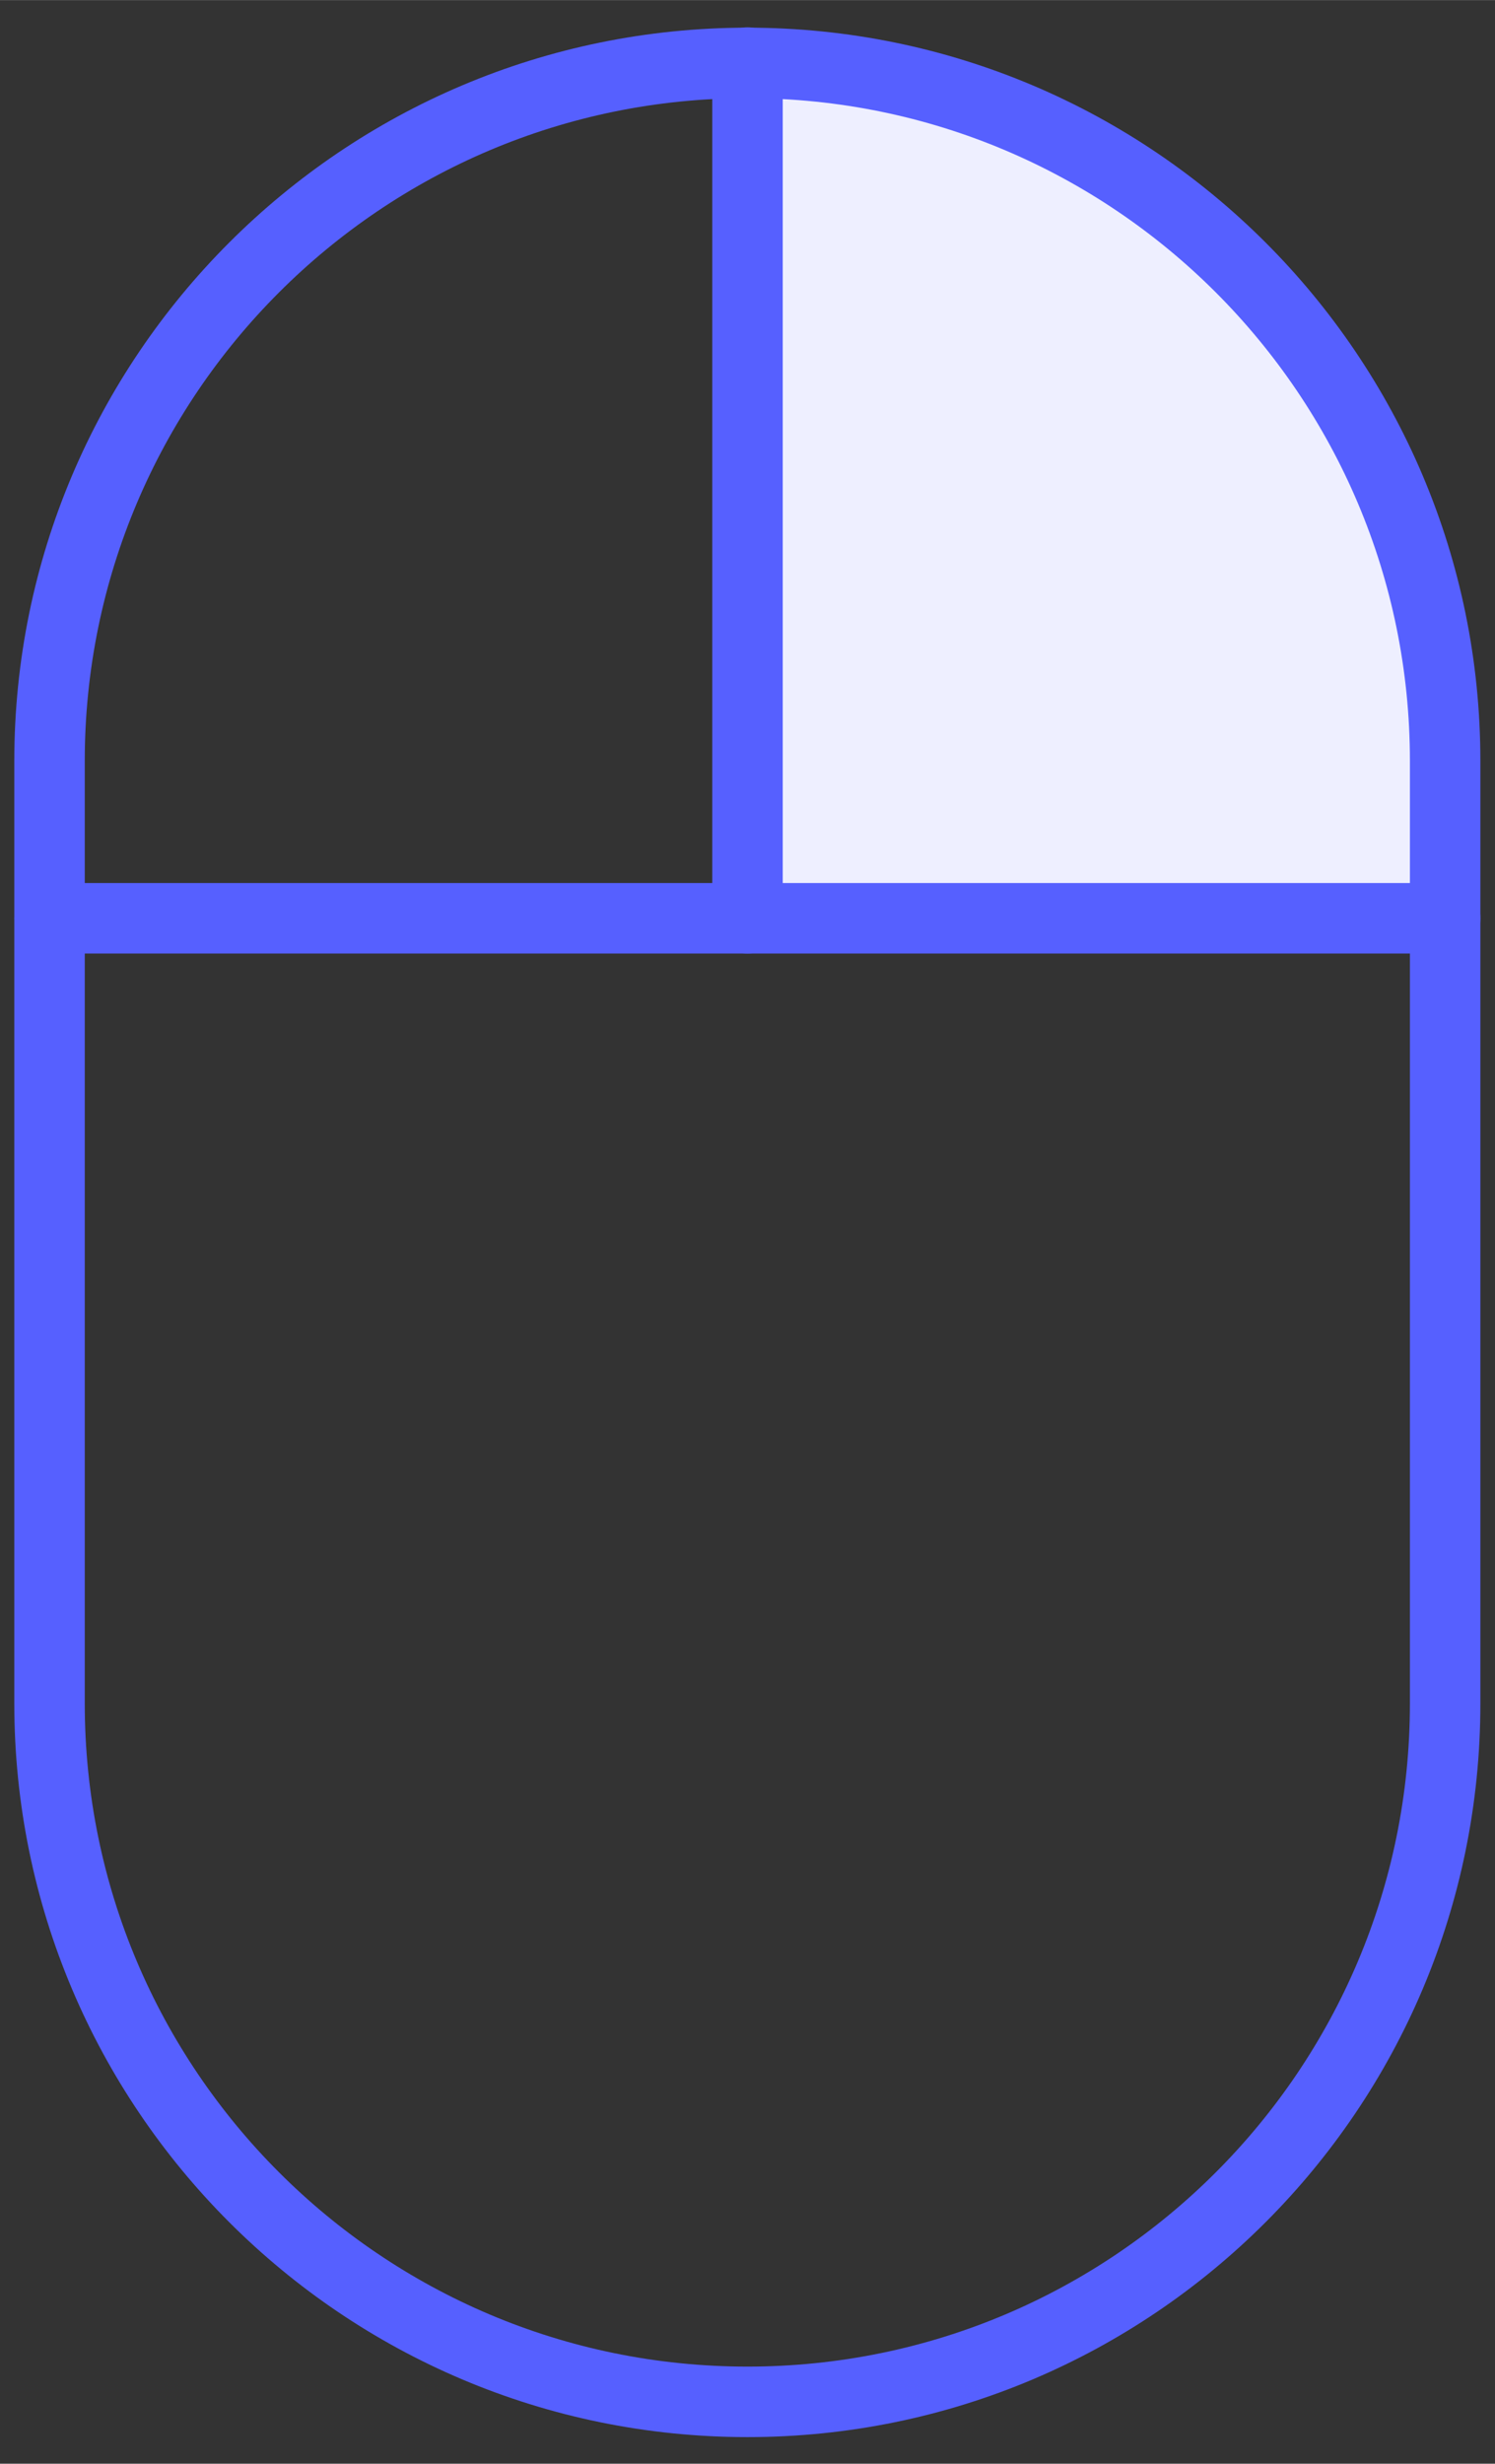 <?xml version="1.0" encoding="UTF-8" standalone="no"?>
<!-- Created with Inkscape (http://www.inkscape.org/) -->

<svg
   width="17"
   height="28"
   viewBox="0 0 4.498 7.408"
   version="1.1"
   id="svg5349"
   inkscape:version="1.1.2 (0a00cf5339, 2022-02-04)"
   sodipodi:docname="icon-mouse-right-light.svg"
   xmlns:inkscape="http://www.inkscape.org/namespaces/inkscape"
   xmlns:sodipodi="http://sodipodi.sourceforge.net/DTD/sodipodi-0.dtd"
   xmlns="http://www.w3.org/2000/svg"
   xmlns:svg="http://www.w3.org/2000/svg">
  <rect x="0" y="0" width="4.498" height="7.408" fill="#333333" stroke="none"/>
  <sodipodi:namedview
     id="namedview5351"
     pagecolor="#ffffff"
     bordercolor="#666666"
     borderopacity="1.0"
     inkscape:pageshadow="2"
     inkscape:pageopacity="0.0"
     inkscape:pagecheckerboard="0"
     inkscape:document-units="px"
     showgrid="false"
     units="px"
     inkscape:zoom="11.313708"
     inkscape:cx="8.1759222"
     inkscape:cy="-3.314563"
     inkscape:window-width="1920"
     inkscape:window-height="1068"
     inkscape:window-x="0"
     inkscape:window-y="30"
     inkscape:window-maximized="1"
     inkscape:current-layer="layer1" />
  <defs
     id="defs5346" />
  <g
     inkscape:label="Layer 1"
     inkscape:groupmode="layer"
     id="layer1">
    <g
       id="g7160"
       transform="matrix(-1,0,0,1,13.661,-9.111)">
      <path
         d="m 9.313,11.872 v -0.473 c 0,-1.159 0.941,-2.099 2.099,-2.099 v 2.572 z"
         style="clip-rule:evenodd;fill:#eeefff;fill-rule:evenodd;stroke:none;stroke-width:0.212;stroke-linecap:butt;stroke-linejoin:round;stroke-miterlimit:1.5;stroke-dasharray:none"
         id="path142" />
      <path
         d="m 9.313,11.399 c 0,-1.159 0.941,-2.099 2.099,-2.099 1.159,0 2.1,0.941 2.1,2.099 v 2.834 c 0,1.159 -0.941,2.1 -2.1,2.1 -1.159,0 -2.099,-0.941 -2.099,-2.1 z"
         style="clip-rule:evenodd;fill:none;fill-rule:evenodd;stroke:#5660ff;stroke-width:0.212;stroke-linecap:round;stroke-linejoin:round;stroke-miterlimit:1.5;stroke-dasharray:none"
         id="path138" />
      <path
         d="M 9.313,11.872 H 13.512"
         style="clip-rule:evenodd;fill:none;fill-rule:evenodd;stroke:#5660ff;stroke-width:0.212;stroke-linecap:round;stroke-linejoin:round;stroke-miterlimit:1.5;stroke-dasharray:none"
         id="path146" />
      <path
         d="M 11.412,11.872 V 9.299"
         style="clip-rule:evenodd;fill:none;fill-rule:evenodd;stroke:#5660ff;stroke-width:0.212;stroke-linecap:round;stroke-linejoin:round;stroke-miterlimit:1.5;stroke-dasharray:none"
         id="path150" />
    </g>
  </g>
</svg>
